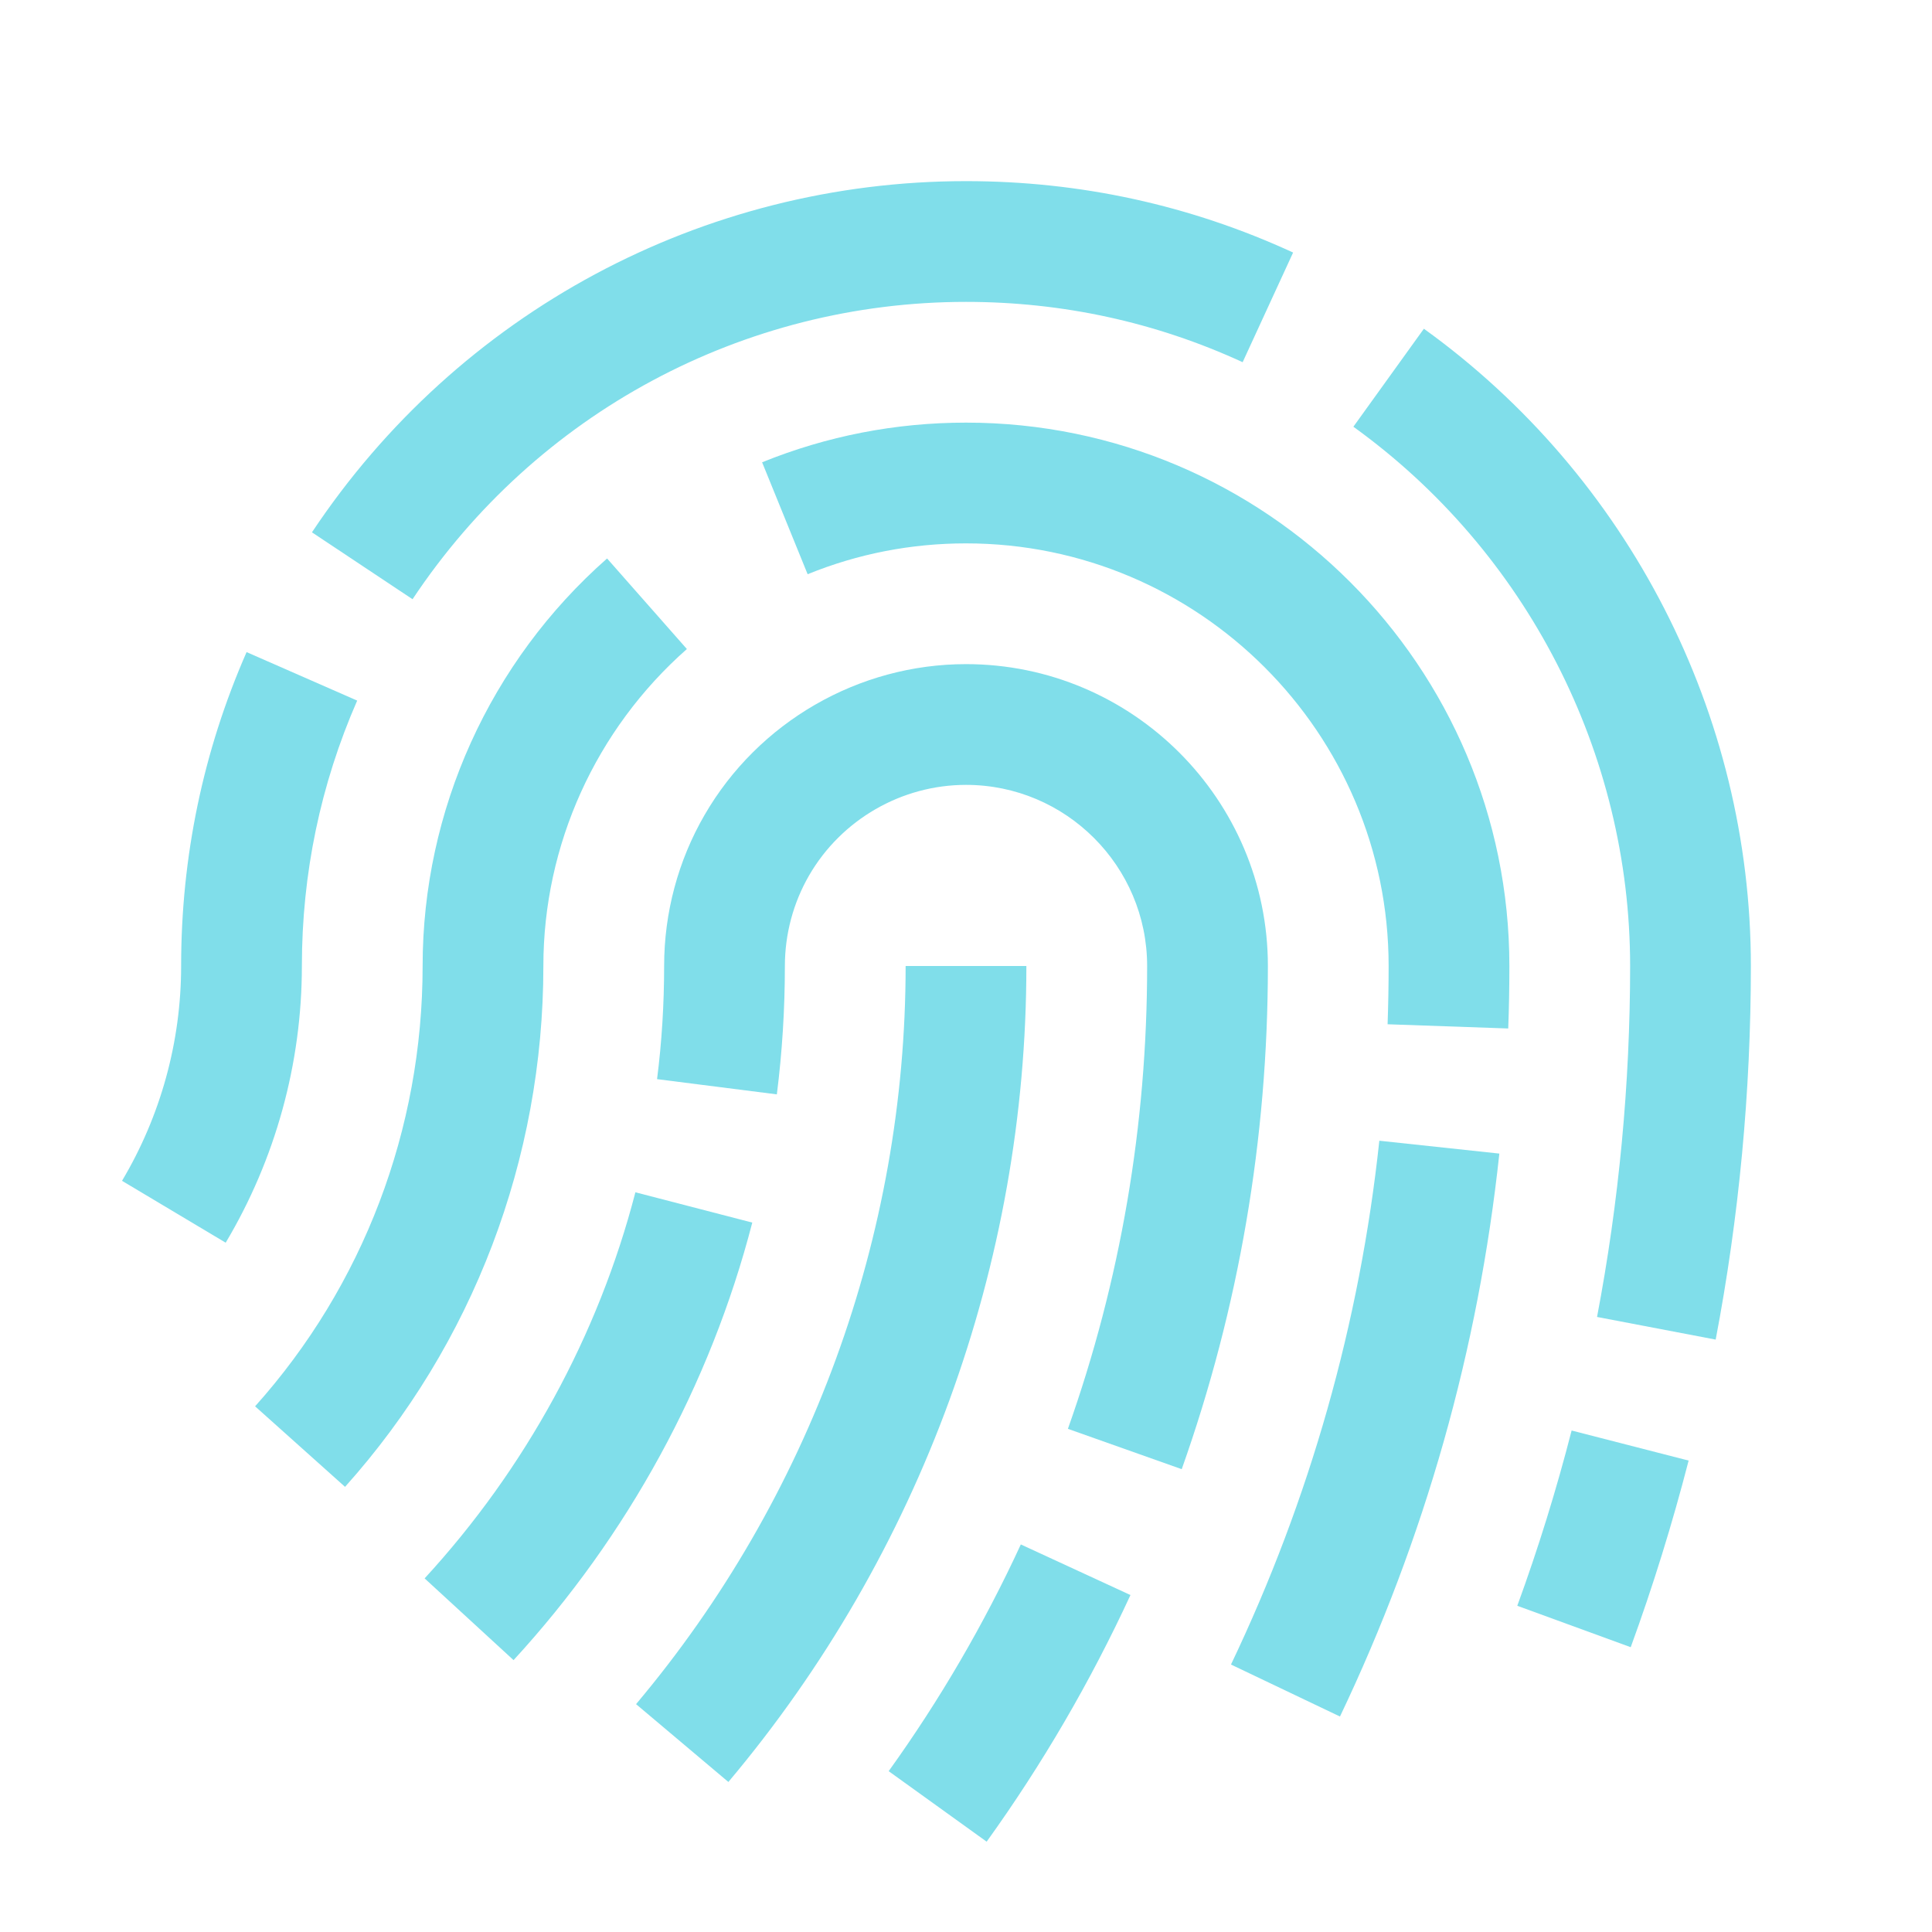 <svg xmlns="http://www.w3.org/2000/svg" height="527.444pt" viewBox="0 0 527.444 527.444" width="527.444pt">
    <g fill="#80deea">
    <path d="m445.195 449.695-30.969-11.309c5.703-15.605 10.695-31.711 14.832-47.848l31.945 8.207c-4.434 17.191-9.742 34.336-15.809 50.949zm0 0"/>
    <path d="m468.387 365.715-32.387-6.18c5.98-31.398 9.031-63.621 9.031-95.812 0-58.102-28.25-113.137-75.555-147.223l19.25-26.754c55.91 40.27 89.27 105.293 89.27 173.977 0 34.25-3.23 68.566-9.609 101.992zm0 0"/>
    <path d="m112.625 163.59-27.461-18.262c39.906-60.031 106.66-95.879 178.559-95.879 31.152 0 61.184 6.543 89.301 19.496l-13.777 29.934c-23.754-10.926-49.168-16.465-75.523-16.465-60.82 0-117.309 30.344-151.098 81.176zm0 0"/>
    <path d="m61.613 339.262-28.301-16.895c10.547-17.703 16.137-37.977 16.137-58.645 0-29.801 6-58.629 17.867-85.695l30.195 13.238c-10.004 22.859-15.098 47.254-15.098 72.457 0 26.602-7.203 52.727-20.801 75.539zm0 0"/>
    <path d="m365.816 468.617-29.754-14.191c21.543-45.145 35.176-93.258 40.5-143.004l32.766 3.512c-5.719 53.453-20.355 105.16-43.512 153.684zm0 0"/>
    <path d="m411.754 280.781-32.934-1.152c.18-5.277.281-10.582.281-15.906 0-63.605-51.773-115.379-115.379-115.379-14.965 0-29.52 2.836-43.234 8.422l-12.43-30.559c17.688-7.168 36.41-10.828 55.664-10.828 81.805 0 148.344 66.539 148.344 148.344 0 5.719-.098 11.391-.312 17.059zm0 0"/>
    <path d="m94.199 405.918-24.559-21.988c29.504-32.934 45.738-75.621 45.738-120.207 0-42.508 18.344-83.055 50.355-111.258l21.789 24.723c-24.906 21.957-39.18 53.488-39.18 86.535 0 52.711-19.234 103.23-54.145 142.195zm0 0"/>
    <path d="m269.359 502.785-26.75-19.25c13.926-19.367 26.059-40.184 36.078-61.895l29.934 13.812c-10.91 23.621-24.113 46.285-39.262 67.332zm0 0"/>
    <path d="m322.613 401.09-31.07-11.012c14.359-40.434 21.629-82.941 21.629-126.355 0-27.262-22.188-49.449-49.449-49.449-17.605 0-34.02 9.477-42.84 24.727-4.316 7.465-6.609 16.02-6.609 24.723 0 11.77-.742 23.57-2.191 35.043l-32.703-4.156c1.289-10.102 1.93-20.488 1.93-30.887 0-14.523 3.809-28.762 11.043-41.238 14.688-25.387 42.031-41.176 71.371-41.176 45.441 0 82.414 36.973 82.414 82.414 0 47.172-7.914 93.391-23.523 137.367zm0 0"/>
    <path d="m140.203 453.223-24.281-22.316c27.543-29.949 47.438-66.395 57.543-105.406l31.91 8.273c-11.441 44.238-33.988 85.527-65.172 119.449zm0 0"/>
    <path d="m198.848 486.484-25.203-21.246c47.453-56.355 73.594-127.922 73.594-201.516h32.965c0 81.359-28.891 160.441-81.355 222.762zm0 0"/>
    </g>
</svg>
